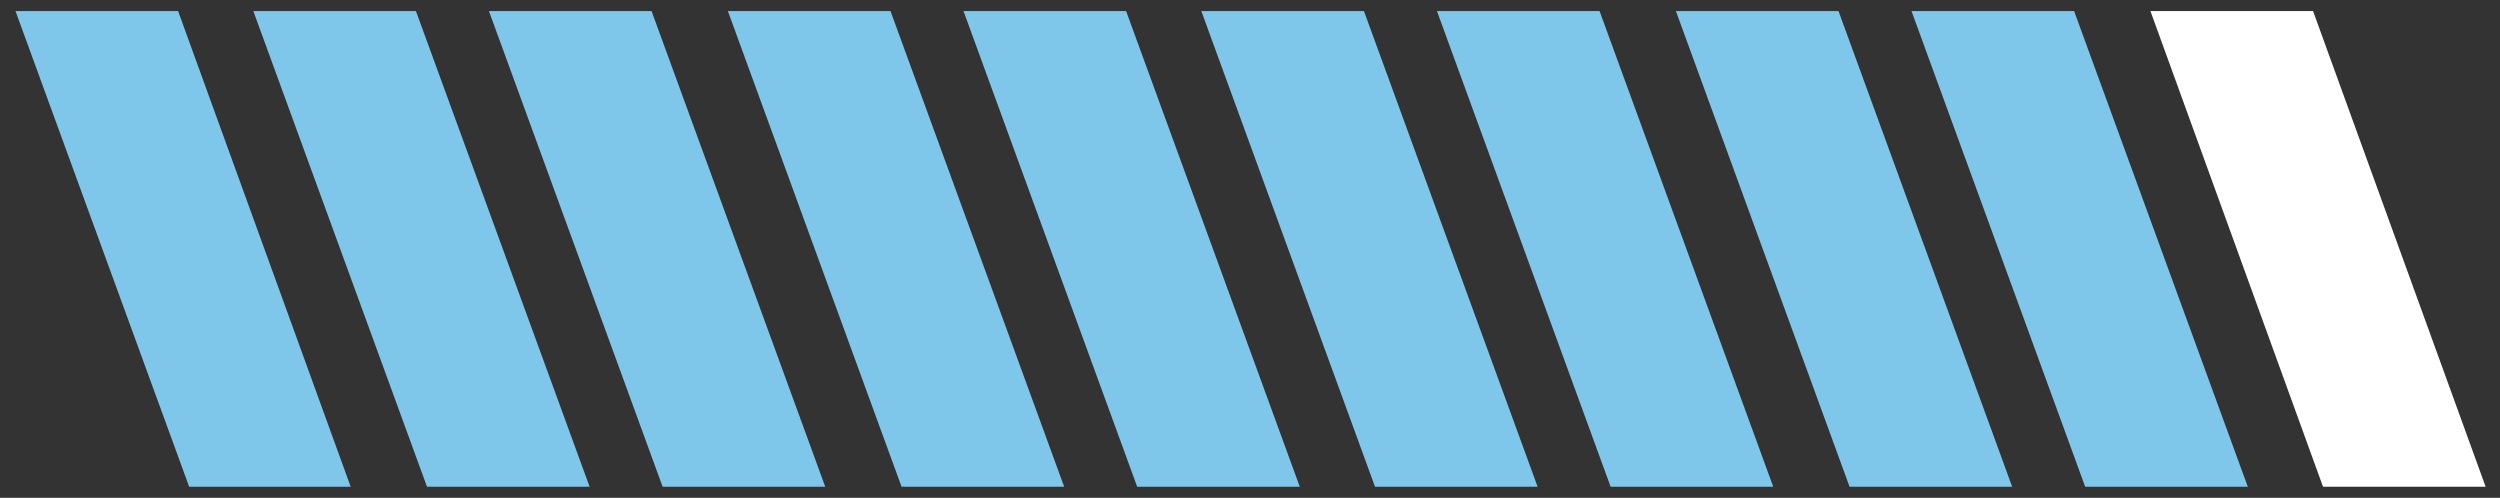 <?xml version="1.0" encoding="UTF-8" standalone="no"?><svg xmlns="http://www.w3.org/2000/svg" xmlns:xlink="http://www.w3.org/1999/xlink" clip-rule="evenodd" stroke-miterlimit="10" viewBox="0 0 226 45"><rect x="0" y="0" width="226" height="45" fill="#333333" stroke="none"/><desc>SVG generated by Keynote</desc><defs></defs><g transform="matrix(1.00, 0.00, -0.00, -1.00, 0.0, 45.0)"><g><clipPath id="clip0x6000014ad080"><path d="M 0.4 0.2 L 32.7 0.2 L 32.7 44.7 L 0.4 44.7 Z M 0.4 0.2 "></path></clipPath><g clip-path="url(#clip0x6000014ad080)"><path d="M 1.4 44.0 L 17.1 1.0 L 31.7 1.0 L 16.1 44.0 L 1.4 44.0 Z M 1.4 43.6 " fill="#7FC7EA"></path></g></g><g><clipPath id="clip0x6000014aeee0"><path d="M 21.9 0.2 L 54.3 0.2 L 54.3 44.7 L 21.9 44.7 Z M 21.9 0.2 "></path></clipPath><g clip-path="url(#clip0x6000014aeee0)"><path d="M 22.9 44.0 L 38.6 1.0 L 53.3 1.0 L 37.6 44.0 L 22.9 44.0 Z M 22.9 43.6 " fill="#7FC7EA"></path></g></g><g><clipPath id="clip0x6000014aed60"><path d="M 43.2 0.2 L 75.6 0.2 L 75.6 44.7 L 43.2 44.7 Z M 43.2 0.2 "></path></clipPath><g clip-path="url(#clip0x6000014aed60)"><path d="M 44.2 44.0 L 59.9 1.0 L 74.6 1.0 L 58.9 44.0 L 44.2 44.0 Z M 44.2 43.6 " fill="#7FC7EA"></path></g></g><g><clipPath id="clip0x6000014af660"><path d="M 64.8 0.2 L 97.2 0.2 L 97.2 44.7 L 64.8 44.7 Z M 64.8 0.2 "></path></clipPath><g clip-path="url(#clip0x6000014af660)"><path d="M 65.8 44.0 L 81.5 1.0 L 96.2 1.0 L 80.5 44.0 L 65.8 44.0 Z M 65.8 43.6 " fill="#7FC7EA"></path></g></g><g><clipPath id="clip0x6000014af540"><path d="M 86.1 0.2 L 118.5 0.2 L 118.5 44.7 L 86.1 44.7 Z M 86.1 0.2 "></path></clipPath><g clip-path="url(#clip0x6000014af540)"><path d="M 87.1 44.0 L 102.8 1.0 L 117.5 1.0 L 101.8 44.0 L 87.1 44.0 Z M 87.1 43.6 " fill="#7FC7EA"></path></g></g><g><clipPath id="clip0x6000014aefa0"><path d="M 107.6 0.2 L 140.0 0.2 L 140.0 44.7 L 107.6 44.7 Z M 107.6 0.2 "></path></clipPath><g clip-path="url(#clip0x6000014aefa0)"><path d="M 108.6 44.0 L 124.3 1.0 L 139.0 1.0 L 123.3 44.0 L 108.6 44.0 Z M 108.6 43.6 " fill="#7FC7EA"></path></g></g><g><clipPath id="clip0x6000014af420"><path d="M 128.9 0.2 L 161.3 0.2 L 161.3 44.7 L 128.9 44.7 Z M 128.9 0.2 "></path></clipPath><g clip-path="url(#clip0x6000014af420)"><path d="M 129.9 44.0 L 145.6 1.0 L 160.3 1.0 L 144.6 44.0 L 129.9 44.0 Z M 129.9 43.6 " fill="#7FC7EA"></path></g></g><g><clipPath id="clip0x6000014afd80"><path d="M 150.5 0.2 L 182.9 0.2 L 182.9 44.7 L 150.5 44.7 Z M 150.5 0.2 "></path></clipPath><g clip-path="url(#clip0x6000014afd80)"><path d="M 151.5 44.0 L 167.2 1.0 L 181.9 1.0 L 166.2 44.0 L 151.5 44.0 Z M 151.5 43.6 " fill="#7FC7EA"></path></g></g><g><clipPath id="clip0x6000014affc0"><path d="M 171.8 0.2 L 204.2 0.2 L 204.2 44.7 L 171.8 44.7 Z M 171.8 0.2 "></path></clipPath><g clip-path="url(#clip0x6000014affc0)"><path d="M 172.8 44.0 L 188.5 1.0 L 203.2 1.0 L 187.5 44.0 L 172.8 44.0 Z M 172.8 43.6 " fill="#7FC7EA"></path></g></g><g><clipPath id="clip0x6000014b0200"><path d="M 193.4 0.2 L 225.7 0.2 L 225.7 44.7 L 193.4 44.7 Z M 193.4 0.2 "></path></clipPath><g clip-path="url(#clip0x6000014b0200)"><path d="M 194.4 44.0 L 210.0 1.0 L 224.7 1.0 L 209.1 44.0 L 194.4 44.0 Z M 194.4 43.6 " fill="#FEFFFE"></path></g></g></g></svg>